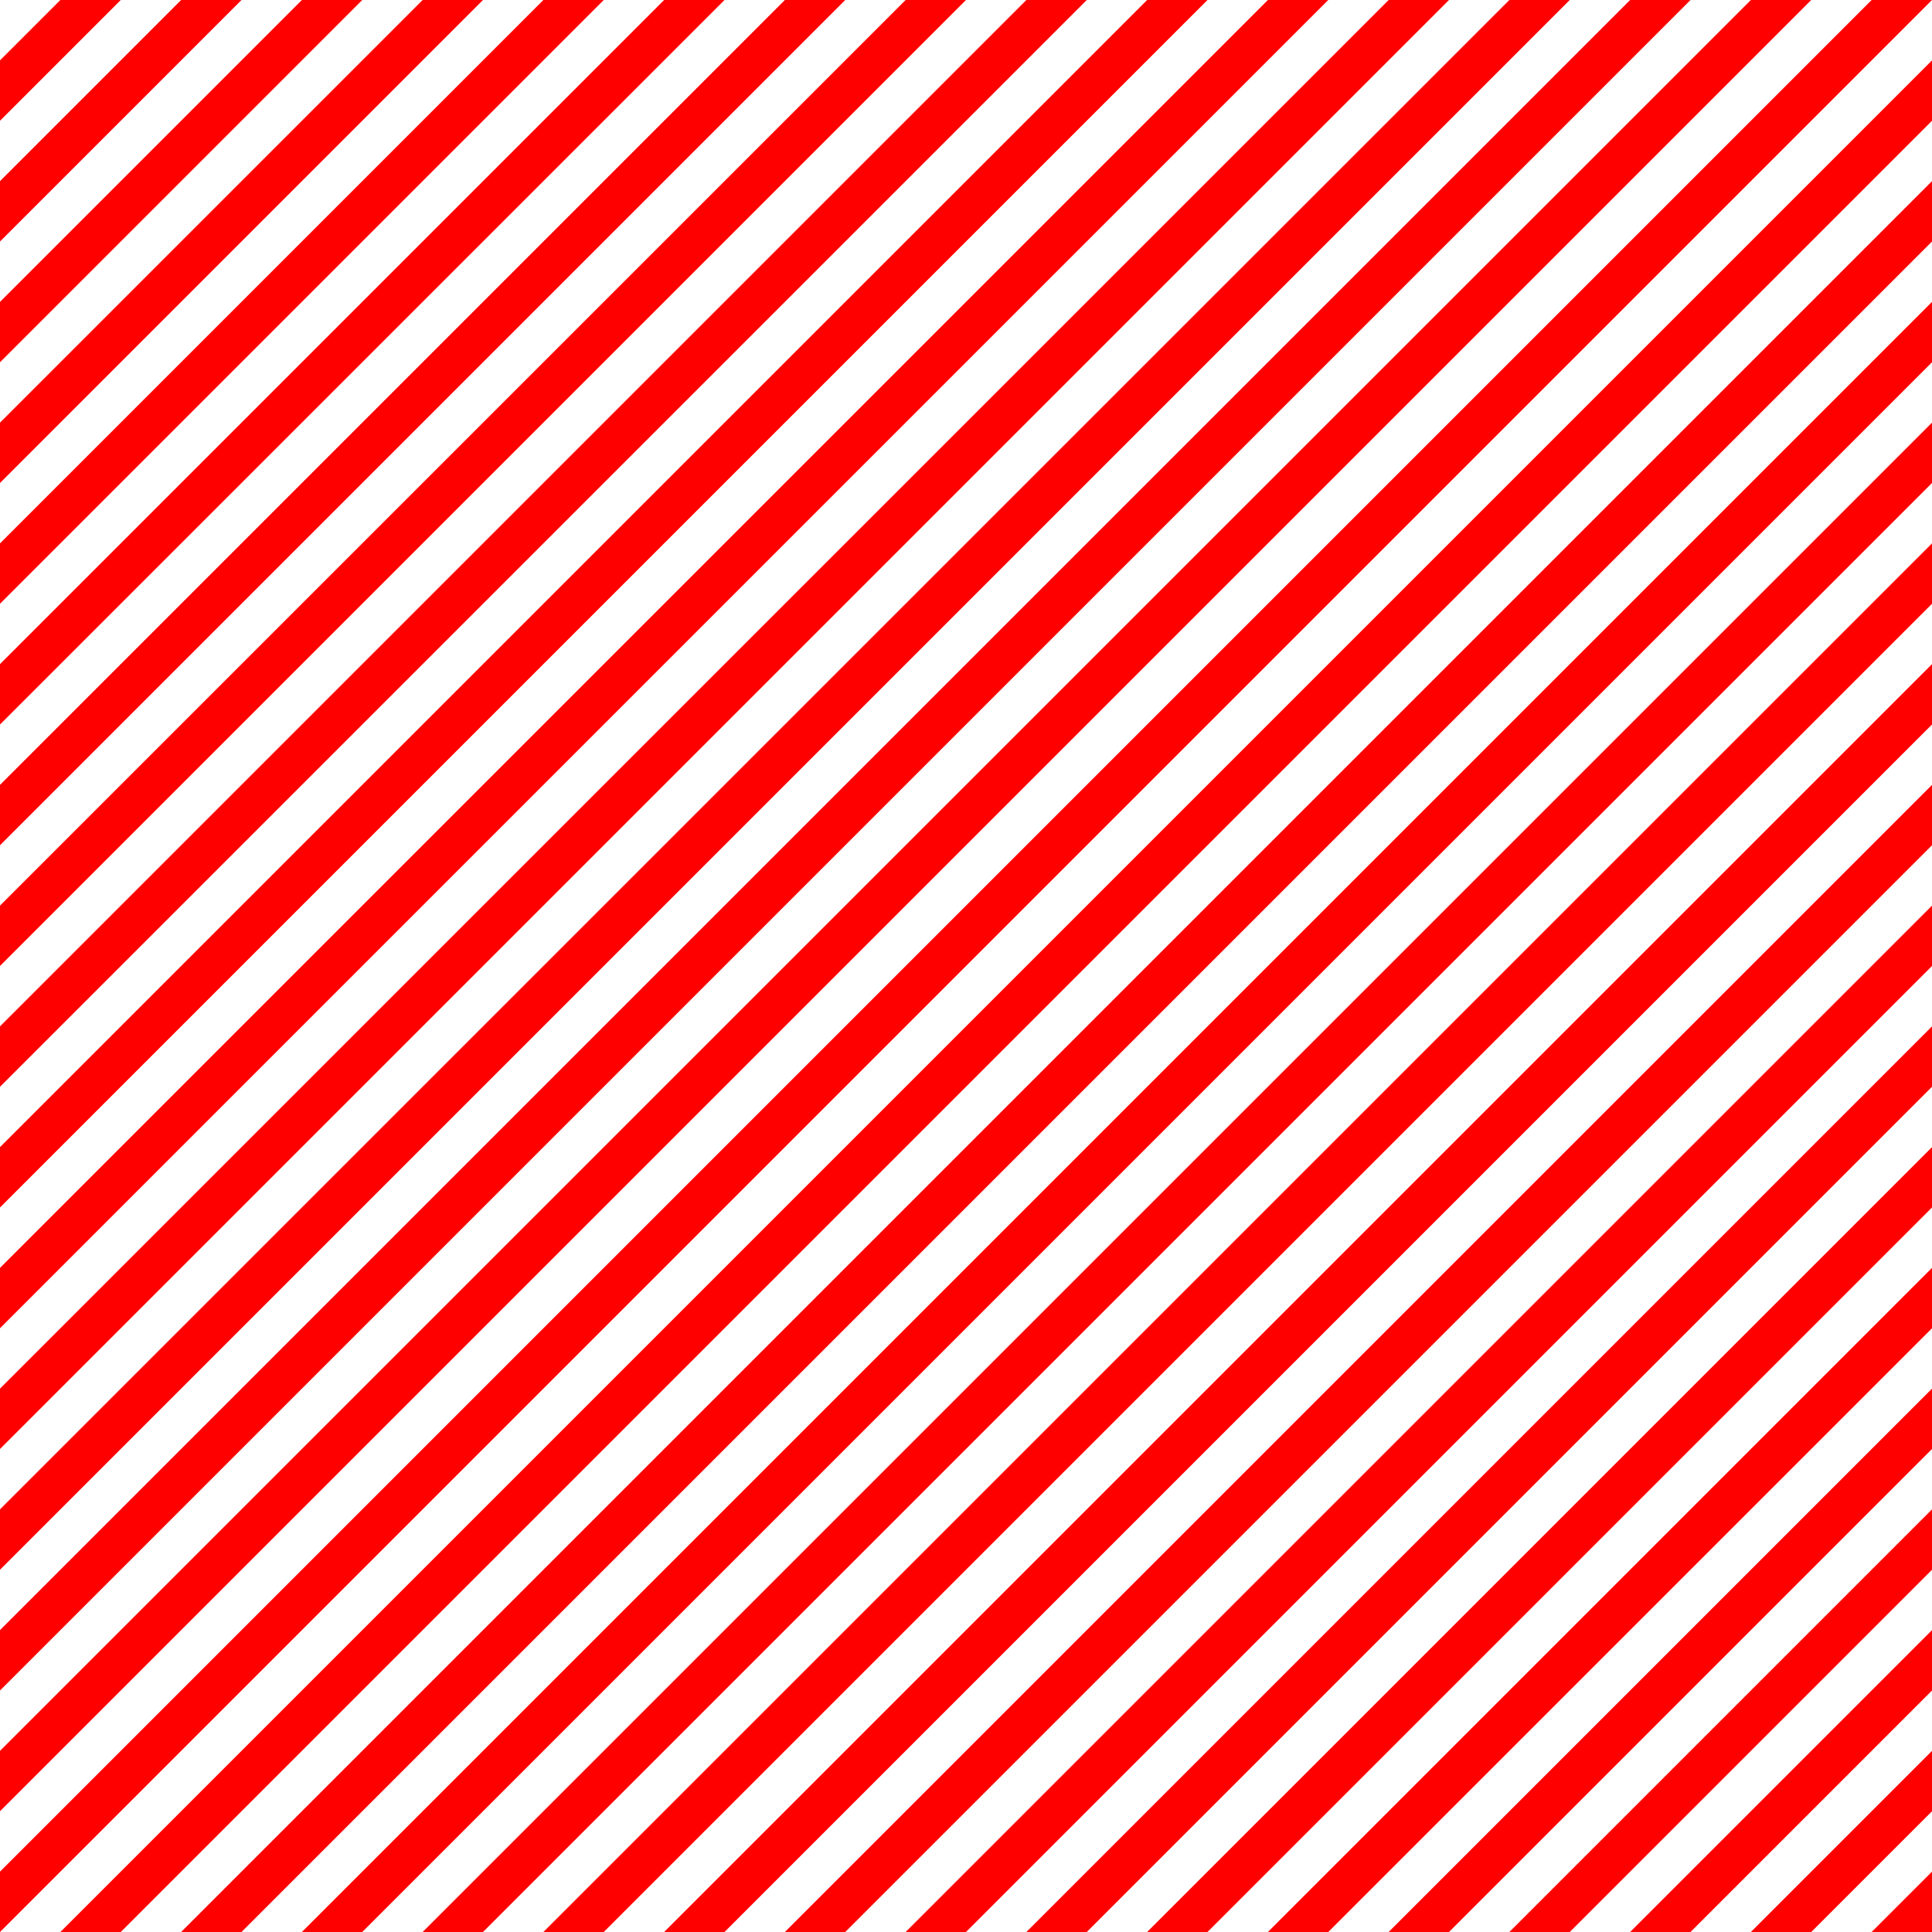 <?xml version="1.0" encoding="UTF-8" standalone="no"?>
<svg width="64" height="64" version="1.1" viewBox="0 0 32 32" xmlns="http://www.w3.org/2000/svg" xmlns:svg="http://www.w3.org/2000/svg">
  <path fill="red" d="m 32,0 -2,2 -2,2 -2,2 -2,2 -2,2 L 20,12 18,14 16,16 14,18 12,20 l -2,2 -2,2 -2,2 L 4,28 2,30 0,32 v -1 l 1,-1 1,-1 L 3,28 l 1,-1 1,-1 1,-1 1,-1 1,-1 1,-1 1,-1 1,-1 L 12,19 13,18 14,17 15,16 l 1,-1 1,-1 1,-1 1,-1 1,-1 1,-1 1,-1 1,-1 1,-1 1,-1 1,-1 L 27,4 28,3 29,2 30,1 31,0 Z m -2,0 -2,2 -2,2 -2,2 -2,2 -2,2 L 18,12 16,14 14,16 12,18 l -2,2 -2,2 -2,2 -2,2 L 2,28 0,30 v -1 l 1,-1 1,-1 L 3,26 l 1,-1 1,-1 1,-1 1,-1 1,-1 1,-1 L 10,19 11,18 12,17 13,16 14,15 15,14 l 1,-1 1,-1 1,-1 1,-1 1,-1 1,-1 1,-1 1,-1 1,-1 1,-1 L 26,3 27,2 28,1 29,0 Z m -2,0 -2,2 -2,2 -2,2 -2,2 L 18,10 16,12 14,14 12,16 l -2,2 -2,2 -2,2 -2,2 -2,2 L 0,28 v -1 l 1,-1 1,-1 1,-1 1,-1 1,-1 1,-1 1,-1 L 8,19 9,18 10,17 11,16 12,15 13,14 14,13 15,12 l 1,-1 1,-1 1,-1 1,-1 1,-1 1,-1 1,-1 1,-1 1,-1 1,-1 1,-1 L 27,0 Z m -2,0 -2,2 -2,2 -2,2 L 18,8 16,10 14,12 12,14 l -2,2 -2,2 -2,2 -2,2 -2,2 -2,2 v -1 l 1,-1 1,-1 1,-1 1,-1 1,-1 L 6,19 7,18 8,17 9,16 10,15 11,14 12,13 13,12 14,11 15,10 l 1,-1 1,-1 1,-1 1,-1 1,-1 1,-1 1,-1 1,-1 1,-1 1,-1 z m -2,0 -2,2 -2,2 L 18,6 16,8 14,10 12,12 l -2,2 -2,2 -2,2 -2,2 -2,2 -2,2 v -1 l 1,-1 1,-1 L 3,20 4,19 l 1,-1 L 6,17 7,16 8,15 9,14 10,13 11,12 12,11 13,10 14,9 15,8 16,7 17,6 18,5 19,4 20,3 l 1,-1 1,-1 1,-1 z m -2,0 -2,2 -2,2 L 16,6 14,8 12,10 10,12 8,14 6,16 4,18 2,20 0,22 v -1 l 1,-1 1,-1 L 3,18 l 1,-1 1,-1 L 6,15 7,14 8,13 9,12 10,11 11,10 12,9 13,8 14,7 15,6 16,5 17,4 18,3 19,2 20,1 21,0 Z m -2,0 L 18,2 l -2,2 L 14,6 12,8 10,10 8,12 6,14 4,16 2,18 0,20 V 19 l 1,-1 1,-1 L 3,16 l 1,-1 1,-1 L 6,13 7,12 8,11 9,10 10,9 11,8 12,7 13,6 14,5 15,4 16,3 17,2 18,1 19,0 Z M 18,0 l -2,2 -2,2 L 12,6 10,8 8,10 6,12 4,14 2,16 0,18 v -1 l 1,-1 1,-1 L 3,14 l 1,-1 1,-1 L 6,11 7,10 8,9 9,8 10,7 11,6 12,5 13,4 14,3 15,2 16,1 17,0 Z M 16,0 14,2 12,4 10,6 8,8 6,10 4,12 2,14 0,16 v -1 l 1,-1 1,-1 L 3,12 l 1,-1 1,-1 L 6,9 7,8 8,7 9,6 10,5 11,4 12,3 13,2 14,1 15,0 Z M 14,0 12,2 l -2,2 L 8,6 6,8 4,10 2,12 0,14 v -1 l 1,-1 1,-1 L 3,10 4,9 l 1,-1 L 6,7 7,6 8,5 9,4 10,3 11,2 12,1 13,0 Z M 12,0 l -2,2 -2,2 L 6,6 4,8 2,10 0,12 v -1 l 1,-1 1,-1 L 3,8 4,7 l 1,-1 L 6,5 7,4 8,3 9,2 10,1 11,0 Z m -2,0 -2,2 -2,2 L 4,6 2,8 0,10 V 9 l 1,-1 1,-1 L 3,6 4,5 l 1,-1 L 6,3 7,2 8,1 9,0 Z m -2,0 -2,2 -2,2 L 2,6 0,8 V 7 l 1,-1 1,-1 L 3,4 4,3 l 1,-1 L 6,1 7,0 Z m -2,0 -2,2 -2,2 L 0,6 V 5 L 1,4 2,3 3,2 4,1 5,0 Z M 4,0 2,2 0,4 V 3 l 1,-1 1,-1 L 3,0 Z M 2,0 0,2 V 1 L 1,0 Z M 32,1 V 2 l -2,2 -2,2 -2,2 -2,2 -2,2 -2,2 L 18,16 l -2,2 -2,2 -2,2 -2,2 -2,2 L 6,28 4,30 2,32 h -1 l 1,-1 L 3,30 l 1,-1 1,-1 1,-1 1,-1 1,-1 1,-1 1,-1 1,-1 1,-1 1,-1 L 14,19 15,18 l 1,-1 1,-1 1,-1 1,-1 1,-1 1,-1 1,-1 1,-1 1,-1 1,-1 1,-1 L 27,6 28,5 29,4 30,3 31,2 Z M 32,3 v 1 l -2,2 -2,2 -2,2 -2,2 -2,2 -2,2 L 18,18 l -2,2 -2,2 -2,2 -2,2 L 8,28 6,30 4,32 H 3 l 1,-1 1,-1 1,-1 1,-1 1,-1 1,-1 1,-1 1,-1 1,-1 1,-1 1,-1 1,-1 L 16,19 l 1,-1 1,-1 1,-1 1,-1 1,-1 1,-1 1,-1 1,-1 1,-1 1,-1 L 27,8 28,7 29,6 30,5 31,4 Z m 0,2 V 6 L 30,8 28,10 26,12 l -2,2 -2,2 -2,2 L 18,20 l -2,2 -2,2 -2,2 L 10,28 8,30 6,32 H 5 L 6,31 7,30 8,29 9,28 10,27 11,26 l 1,-1 1,-1 1,-1 1,-1 1,-1 1,-1 L 18,19 l 1,-1 1,-1 1,-1 1,-1 1,-1 1,-1 1,-1 1,-1 L 27,10 28,9 29,8 30,7 31,6 Z m 0,2 V 8 L 30,10 28,12 l -2,2 -2,2 -2,2 -2,2 -2,2 -2,2 -2,2 L 12,28 10,30 8,32 H 7 L 8,31 9,30 10,29 11,28 l 1,-1 1,-1 1,-1 1,-1 1,-1 1,-1 1,-1 1,-1 L 20,19 l 1,-1 1,-1 1,-1 1,-1 1,-1 1,-1 L 27,12 28,11 29,10 30,9 31,8 Z m 0,2 V 10 L 30,12 l -2,2 -2,2 -2,2 -2,2 -2,2 -2,2 -2,2 L 14,28 12,30 10,32 H 9 L 10,31 11,30 12,29 13,28 14,27 15,26 l 1,-1 1,-1 1,-1 1,-1 1,-1 1,-1 1,-1 1,-1 1,-1 1,-1 1,-1 L 27,14 l 1,-1 1,-1 1,-1 1,-1 z M 32,11 v 1 l -2,2 -2,2 -2,2 -2,2 -2,2 -2,2 -2,2 L 16,28 14,30 12,32 h -1 l 1,-1 1,-1 1,-1 L 15,28 l 1,-1 1,-1 1,-1 1,-1 1,-1 1,-1 1,-1 1,-1 1,-1 1,-1 1,-1 L 27,16 l 1,-1 1,-1 1,-1 1,-1 z m 0,2 v 1 l -2,2 -2,2 -2,2 -2,2 -2,2 -2,2 L 18,28 16,30 14,32 H 13 L 14,31 15,30 l 1,-1 1,-1 1,-1 1,-1 1,-1 1,-1 1,-1 1,-1 1,-1 1,-1 1,-1 L 27,18 l 1,-1 1,-1 1,-1 1,-1 z m 0,2 v 1 l -2,2 -2,2 -2,2 -2,2 -2,2 -2,2 L 18,30 16,32 h -1 l 1,-1 1,-1 1,-1 1,-1 1,-1 1,-1 1,-1 1,-1 1,-1 1,-1 1,-1 1,-1 L 28,19 l 1,-1 1,-1 1,-1 z m 0,2 v 1 l -2,2 -2,2 -2,2 -2,2 -2,2 -2,2 L 18,32 h -1 l 1,-1 1,-1 1,-1 1,-1 1,-1 1,-1 1,-1 1,-1 1,-1 1,-1 1,-1 1,-1 L 30,19 31,18 Z m 0,2 v 1 l -2,2 -2,2 -2,2 -2,2 -2,2 -2,2 H 19 l 1,-1 1,-1 1,-1 1,-1 1,-1 1,-1 1,-1 1,-1 1,-1 1,-1 1,-1 1,-1 z m 0,2 v 1 l -2,2 -2,2 L 26,28 l -2,2 -2,2 h -1 l 1,-1 1,-1 1,-1 1,-1 1,-1 L 27,26 l 1,-1 1,-1 1,-1 1,-1 z m 0,2 v 1 l -2,2 L 28,28 l -2,2 -2,2 h -1 l 1,-1 1,-1 1,-1 L 27,28 l 1,-1 1,-1 1,-1 1,-1 z m 0,2 v 1 L 30,28 l -2,2 -2,2 h -1 l 1,-1 L 27,30 l 1,-1 1,-1 1,-1 1,-1 z M 32,27 v 1 l -2,2 -2,2 h -1 l 1,-1 1,-1 1,-1 1,-1 z m 0,2 v 1 l -2,2 h -1 l 1,-1 1,-1 z m 0,2 v 1 h -1 z"/>
</svg>
